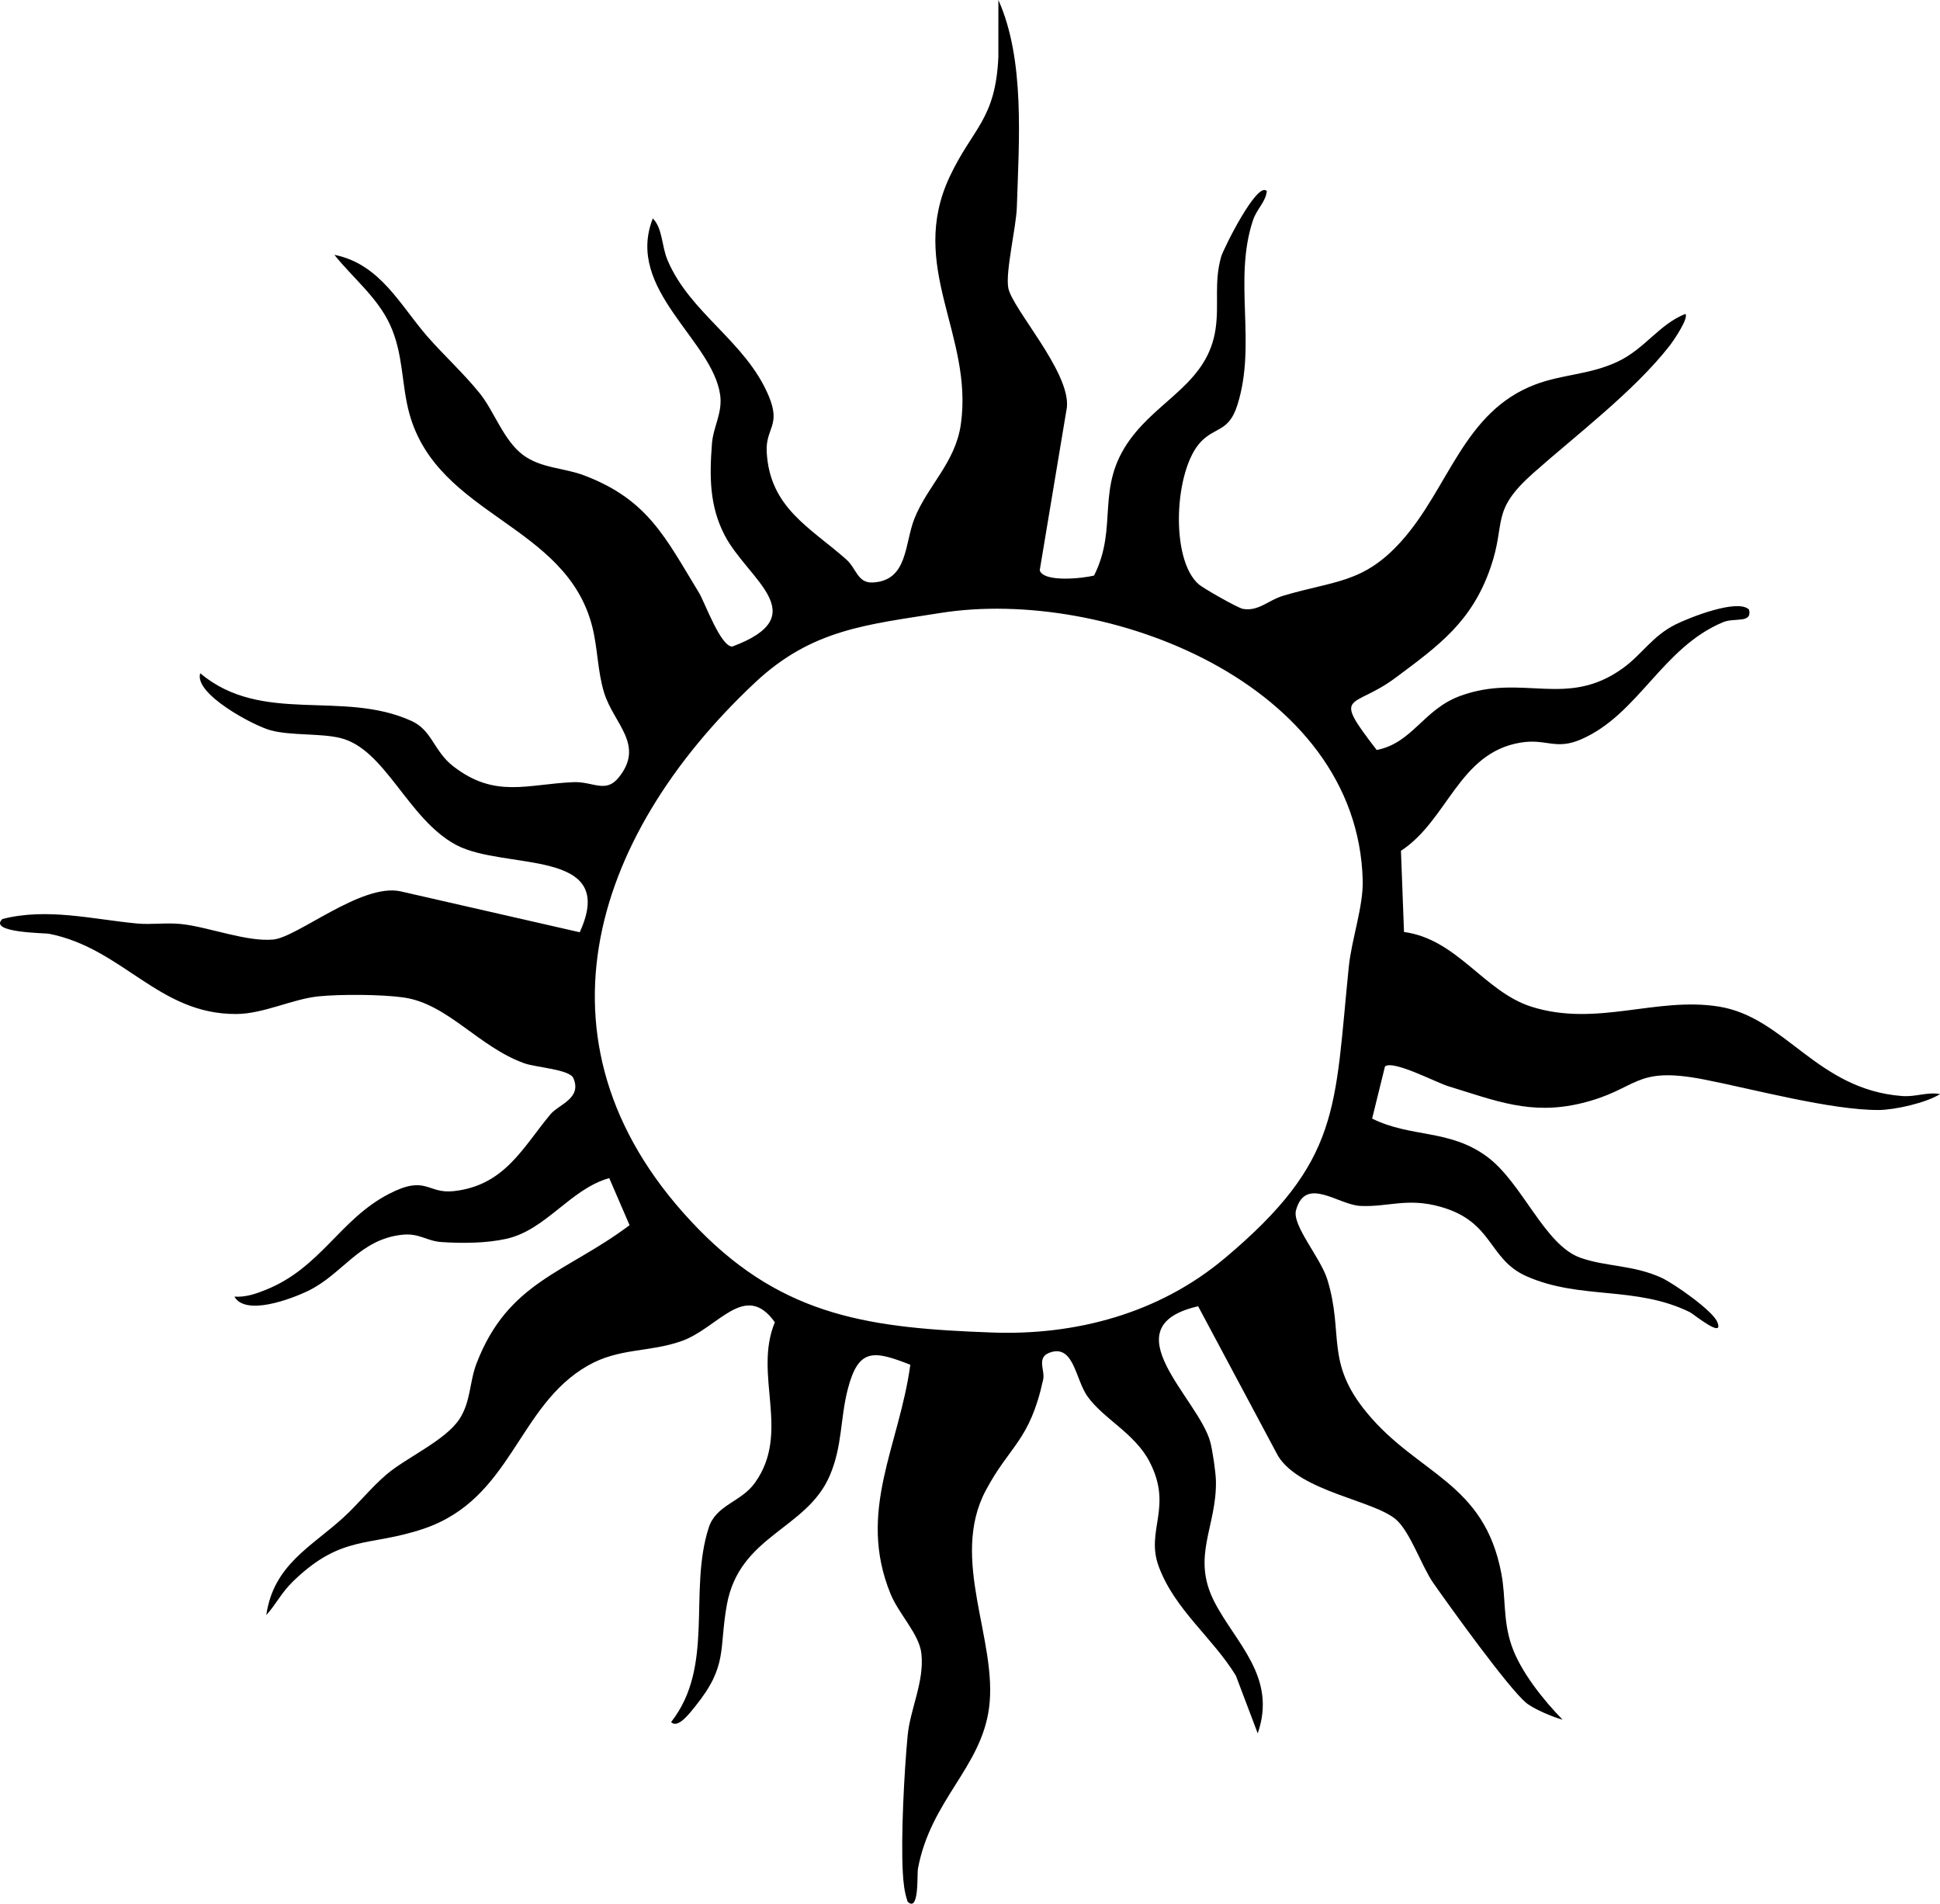 <?xml version="1.0" encoding="UTF-8"?>
<svg id="Layer_1" data-name="Layer 1" xmlns="http://www.w3.org/2000/svg" viewBox="0 0 426.52 418.44">
  <path d="M278.52,41.99c-.28,2.49-2.2,3.88-3.05,6.44-4.38,13.17.85,27.08-3.42,40.58-1.88,5.94-4.78,4.76-7.97,8.03-5.91,6.05-6.92,25.92-.5,31.42,1.04.89,8.58,5.19,9.71,5.38,3.42.57,5.58-1.91,8.72-2.86,11.26-3.39,17.67-2.66,26.04-11.97,10.53-11.71,13.65-28.5,29.5-34.5,6.01-2.27,11.92-2.13,18.02-4.98,6.11-2.85,9.1-8.19,14.96-10.53.86.85-2.68,6.01-3.47,7.02-7.89,10.08-20.56,19.61-30,28s-5.88,10.63-9.33,20.66c-4.1,11.93-11.31,17.15-20.95,24.32-9.48,7.05-14.13,2.85-4.1,15.85,7.89-1.55,10.25-8.91,18.34-11.88,13.76-5.05,23.44,2.87,35.85-6.15,4.2-3.06,6.4-6.99,11.46-9.54,3.01-1.51,13.77-5.79,16.21-3.28.73,3.1-3.16,1.69-5.72,2.76-13.41,5.6-18.59,20.29-31.23,25.76-5.62,2.43-7.62-.24-13.31.71-13.57,2.26-15.95,17.03-26.27,23.78l.67,17.84c11.78,1.6,17.61,13.15,28.06,16.44,14.3,4.5,27.24-2.22,41.06-.06,14.78,2.31,21.52,18.22,40.37,19.68,3.06.24,5.5-.95,8.37-.43-3.08,1.94-9.94,3.48-13.5,3.5-10.45.05-27.73-4.62-38.3-6.69-15.81-3.1-14.33,2.16-27.17,5.23-11.05,2.64-18.67-.56-29.26-3.8-2.46-.75-11.98-5.77-13.81-4.32l-2.83,11.47c8.65,4.26,16.92,2.27,25.19,8.31,7.87,5.75,12.66,19.53,20.69,22.31,5.7,1.97,11.48,1.53,17.67,4.33,2.74,1.24,11.24,7.2,12.31,9.7,1.71,3.99-5.25-1.73-5.94-2.07-11.96-5.92-24.18-2.67-36.04-7.96-8.41-3.76-7.15-11.92-18.78-15.22-7.4-2.1-11.57.09-17.7-.21-4.89-.24-12.02-6.66-14.13.93-.93,3.33,5.4,10.43,6.88,15.24,3.71,12.04-.57,18.07,8.7,29.3,11.23,13.61,25.81,15.19,29.58,35.42,1,5.37.32,10.18,2.24,15.76,1.96,5.71,7.07,12.07,11.21,16.28-2.16-.57-6.47-2.4-8.04-3.73-3.99-3.36-16.69-21.03-20.4-26.33-2.47-3.52-5.06-11.18-8.12-13.88-4.86-4.3-21.07-6.12-25.99-14.01l-17.58-32.92c-19.65,4.5.09,20.23,2.67,29.83.5,1.87,1.2,6.63,1.24,8.56.2,10.08-5.47,16.58-.35,26.55,4.67,9.1,13.84,16.53,9.54,28.94l-4.8-12.68c-5.12-8.38-13.46-14.51-16.97-24.02-2.95-8,3.2-12.94-2.01-23-3.25-6.27-10.11-9.41-13.64-14.36-2.62-3.66-2.96-11.09-7.86-9.78-3.63.97-1.42,3.92-1.89,6.06-2.96,13.58-7.38,14.47-12.65,24.44-7.99,15.11,2.73,32.97.75,47.75-1.77,13.22-12.82,20.21-15.64,35.36-.21,1.15.32,9.71-2.26,7.22-.74-2.17-.93-4.17-1.06-6.45-.44-7.79.31-22.12,1.06-30.03.55-5.87,3.69-11.83,3.03-18.02-.46-4.34-4.95-8.64-6.81-13.21-7.39-18.18,1.94-32.4,4.37-50.31-8.03-3.13-11.39-3.76-13.75,5.38-1.69,6.53-1.15,12.46-3.97,19.02-5.1,11.85-19.85,13.05-22.62,28.39-1.76,9.75.28,13.31-6.84,22.16-1.14,1.41-3.9,5.18-5.41,3.59,9.65-12.28,3.74-28.67,8.27-42.73,1.63-5.05,7.1-5.58,10.15-9.85,7.99-11.14-.43-23.67,4.39-35.3-6.56-9.18-12.44,1.31-20.54,4.15-7.19,2.52-13.69,1.44-20.6,5.4-15.55,8.89-16.6,29.29-36.14,35.86-11.97,4.03-17.84,1.16-28.55,11.45-2.73,2.63-3.64,4.9-5.98,7.51,1.6-11.09,9.92-15.01,17-21.49,3.25-2.97,6.17-6.68,9.51-9.49,4.36-3.67,12.84-7.41,15.93-12.07,2.54-3.84,2.21-8.17,3.77-12.23,6.93-18.06,19.6-19.88,33.66-30.42l-4.47-10.35c-8.56,2.4-13.87,11.39-22.62,13.34-4.41.99-9.81,1.02-14.3.71-3.23-.22-4.83-1.98-8.51-1.61-9.5.97-13.08,8.6-20.75,12.33-3.82,1.85-13.78,5.58-16.23,1.28,2.5.16,4.71-.61,6.98-1.53,12.04-4.86,16.19-15.45,26.96-21.03,8.32-4.31,8.36.02,14.29-.63,11.16-1.23,15.16-9.55,21.23-16.86,1.84-2.22,6.99-3.48,5.07-7.96-.84-1.96-8.24-2.36-10.77-3.27-10.07-3.6-16.84-13.08-26.53-14.47-4.79-.69-13.89-.74-18.73-.25-5.75.58-12.11,3.86-18.12,3.88-17.11.07-24.81-14.41-41.14-17.64-.84-.17-13.48-.21-10.25-3.24,9.81-2.51,19.73.04,29.51.98,3.23.31,6.55-.23,9.87.13,5.99.65,14.32,3.95,20.17,3.4,5.34-.5,19.4-12.43,27.96-10.6l39.42,9c8.58-18.71-16.49-13.5-27.16-19.19s-15.56-21.11-25.49-23.51c-4.41-1.07-10.81-.48-15.31-1.69-3.73-1-16.93-8.03-15.47-12.53,13.66,11.42,31.3,3.53,46.5,10.5,4.48,2.06,4.85,6.61,9.09,9.91,9.22,7.16,16.21,3.96,26.41,3.52,4.34-.19,7.1,2.52,9.96-.98,5.9-7.23-1.08-11.84-3.18-18.73-1.44-4.71-1.38-9.66-2.58-14.42-5.71-22.67-33.91-24.25-40.2-46.8-1.8-6.46-1.28-13.18-4.31-19.69-2.78-5.99-8.18-10.25-12.2-15.29,10.11,2.02,14.47,11.12,20.49,18,3.58,4.09,8.11,8.23,11.51,12.49,3.14,3.92,5.23,10.35,9.49,13.51,3.98,2.95,8.98,2.79,13.49,4.51,13.99,5.33,17.79,13.65,25.2,25.8,1.22,2,4.75,11.87,7.31,11.79,18.3-6.82,3.37-14.76-1.67-24.43-3.37-6.46-3.36-12.96-2.81-20.17.29-3.75,2.37-6.74,1.8-10.74-1.71-12.08-20.95-23.16-14.8-38.76,2.19,2.22,1.89,6.02,3.26,9.23,5,11.72,17.16,17.78,22.21,29.77,2.79,6.61-.72,7.04-.43,12.36.67,12.27,9.6,16.6,17.49,23.59,2.27,2.01,2.45,5.25,5.86,5.07,7.71-.41,6.94-8.53,9.11-14,2.89-7.29,9.01-12.29,10.22-20.77,2.8-19.68-11.78-34.61-2.44-54.45,5.04-10.71,10.07-12.46,10.69-26.3V0c5.89,13.14,4.52,31,4.06,45.53-.14,4.39-2.52,14.13-1.89,17.72.8,4.54,13.64,18.44,12.9,26.24l-5.98,35.86c.85,2.73,9.5,1.77,11.94,1.16,5.45-10.79.13-19.31,7.99-30.01,6.53-8.9,17.05-12.45,18.74-24.26.79-5.49-.39-10.12,1.21-15.79.49-1.73,7.98-16.78,10.04-14.45ZM269.18,276.64c25.74-21.6,24.17-32.87,27.36-64.14.62-6.07,3.21-13.24,3.06-19.02-1.14-43.38-56.56-64.52-92.83-58.75-16.2,2.58-28.24,3.56-40.73,15.26-36.5,34.22-51.02,80.75-12.45,120.19,18.96,19.39,38.16,21.75,64.54,22.71,18.38.67,36.69-4.21,51.05-16.26Z"/>
</svg>